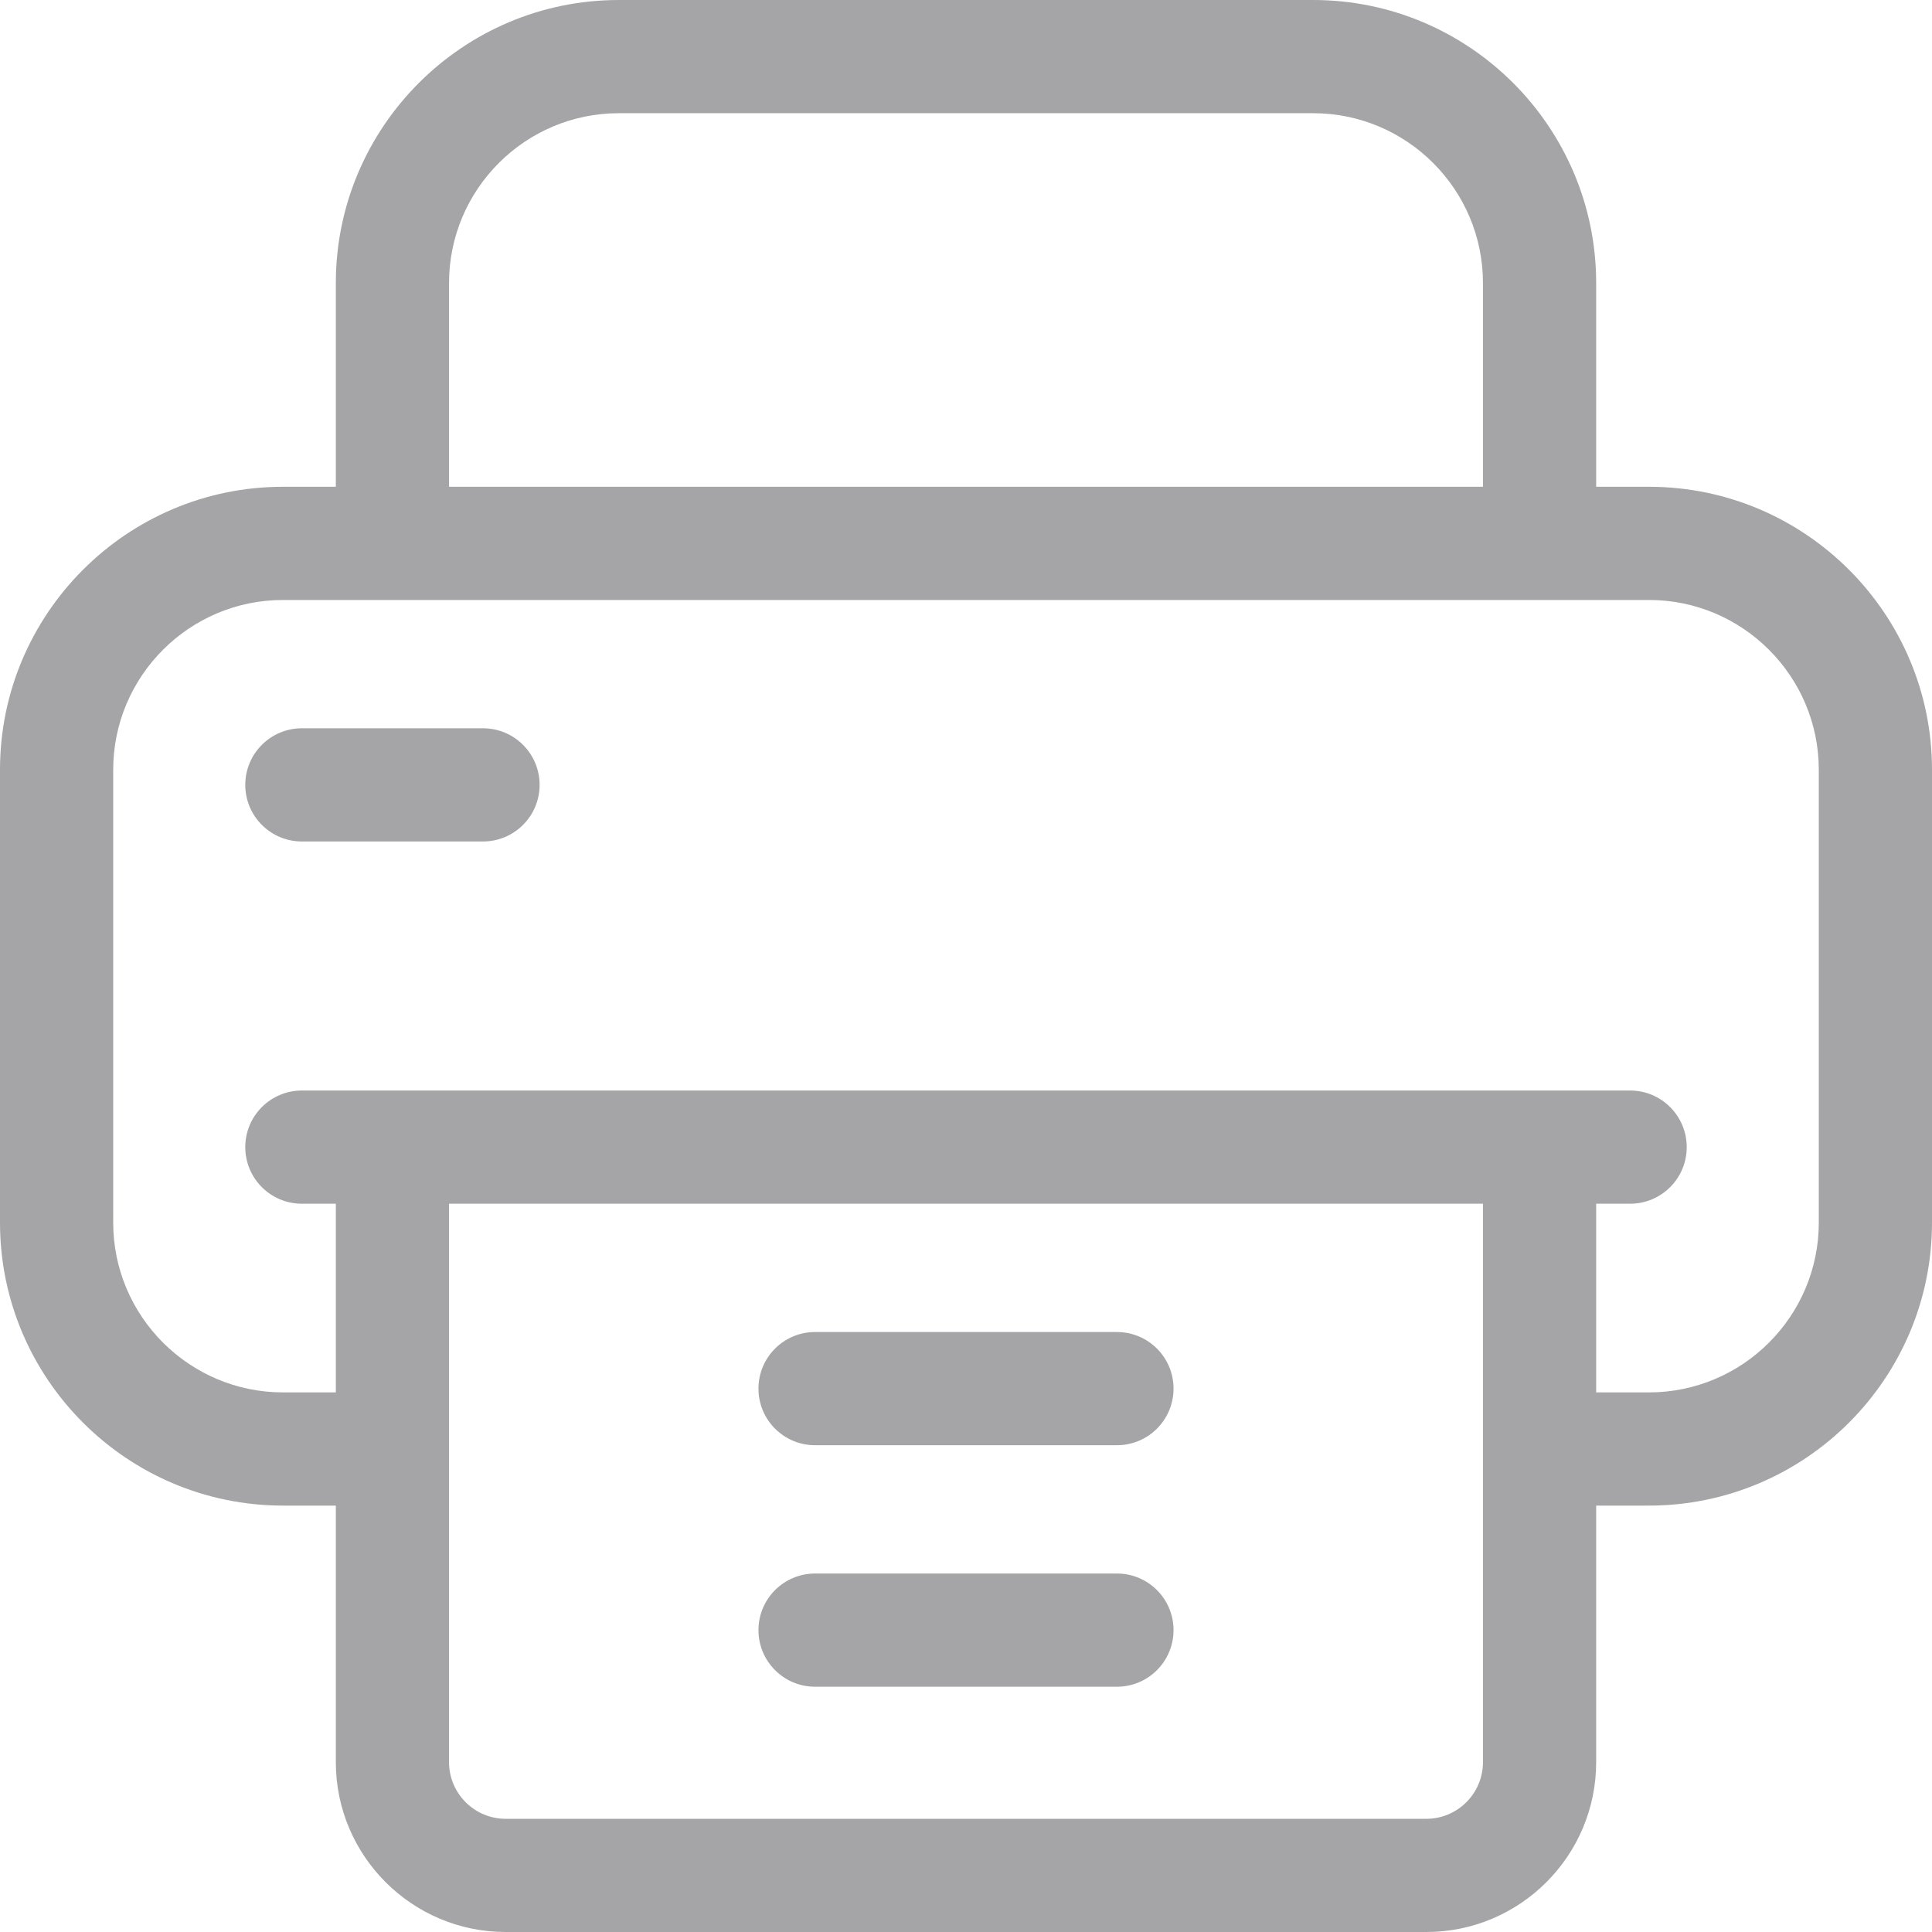 <svg id="Capa_1" enable-background="new 0 0 512 512" height="512" viewBox="0 0 512 512" width="512" xmlns="http://www.w3.org/2000/svg"><g><path style="fill:#a5a5a8;"  d="m437 129h-14v-54c0-41.355-33.645-75-75-75h-184c-41.355 0-75 33.645-75 75v54h-14c-41.355 0-75 33.645-75 75v120c0 41.355 33.645 75 75 75h14v68c0 24.813 20.187 45 45 45h244c24.813 0 45-20.187 45-45v-68h14c41.355 0 75-33.645 75-75v-120c0-41.355-33.645-75-75-75zm-318-54c0-24.813 20.187-45 45-45h184c24.813 0 45 20.187 45 45v54h-274zm274 392c0 8.271-6.729 15-15 15h-244c-8.271 0-15-6.729-15-15v-148h274zm89-143c0 24.813-20.187 45-45 45h-14v-50h9c8.284 0 15-6.716 15-15s-6.716-15-15-15h-352c-8.284 0-15 6.716-15 15s6.716 15 15 15h9v50h-14c-24.813 0-45-20.187-45-45v-120c0-24.813 20.187-45 45-45h362c24.813 0 45 20.187 45 45z"/><path style="fill:#a5a5a8;"  d="m296 353h-80c-8.284 0-15 6.716-15 15s6.716 15 15 15h80c8.284 0 15-6.716 15-15s-6.716-15-15-15z"/><path style="fill:#a5a5a8;"  d="m296 417h-80c-8.284 0-15 6.716-15 15s6.716 15 15 15h80c8.284 0 15-6.716 15-15s-6.716-15-15-15z"/><path style="fill:#a5a5a8;"  d="m128 193h-48c-8.284 0-15 6.716-15 15s6.716 15 15 15h48c8.284 0 15-6.716 15-15s-6.716-15-15-15z"/></g></svg>
